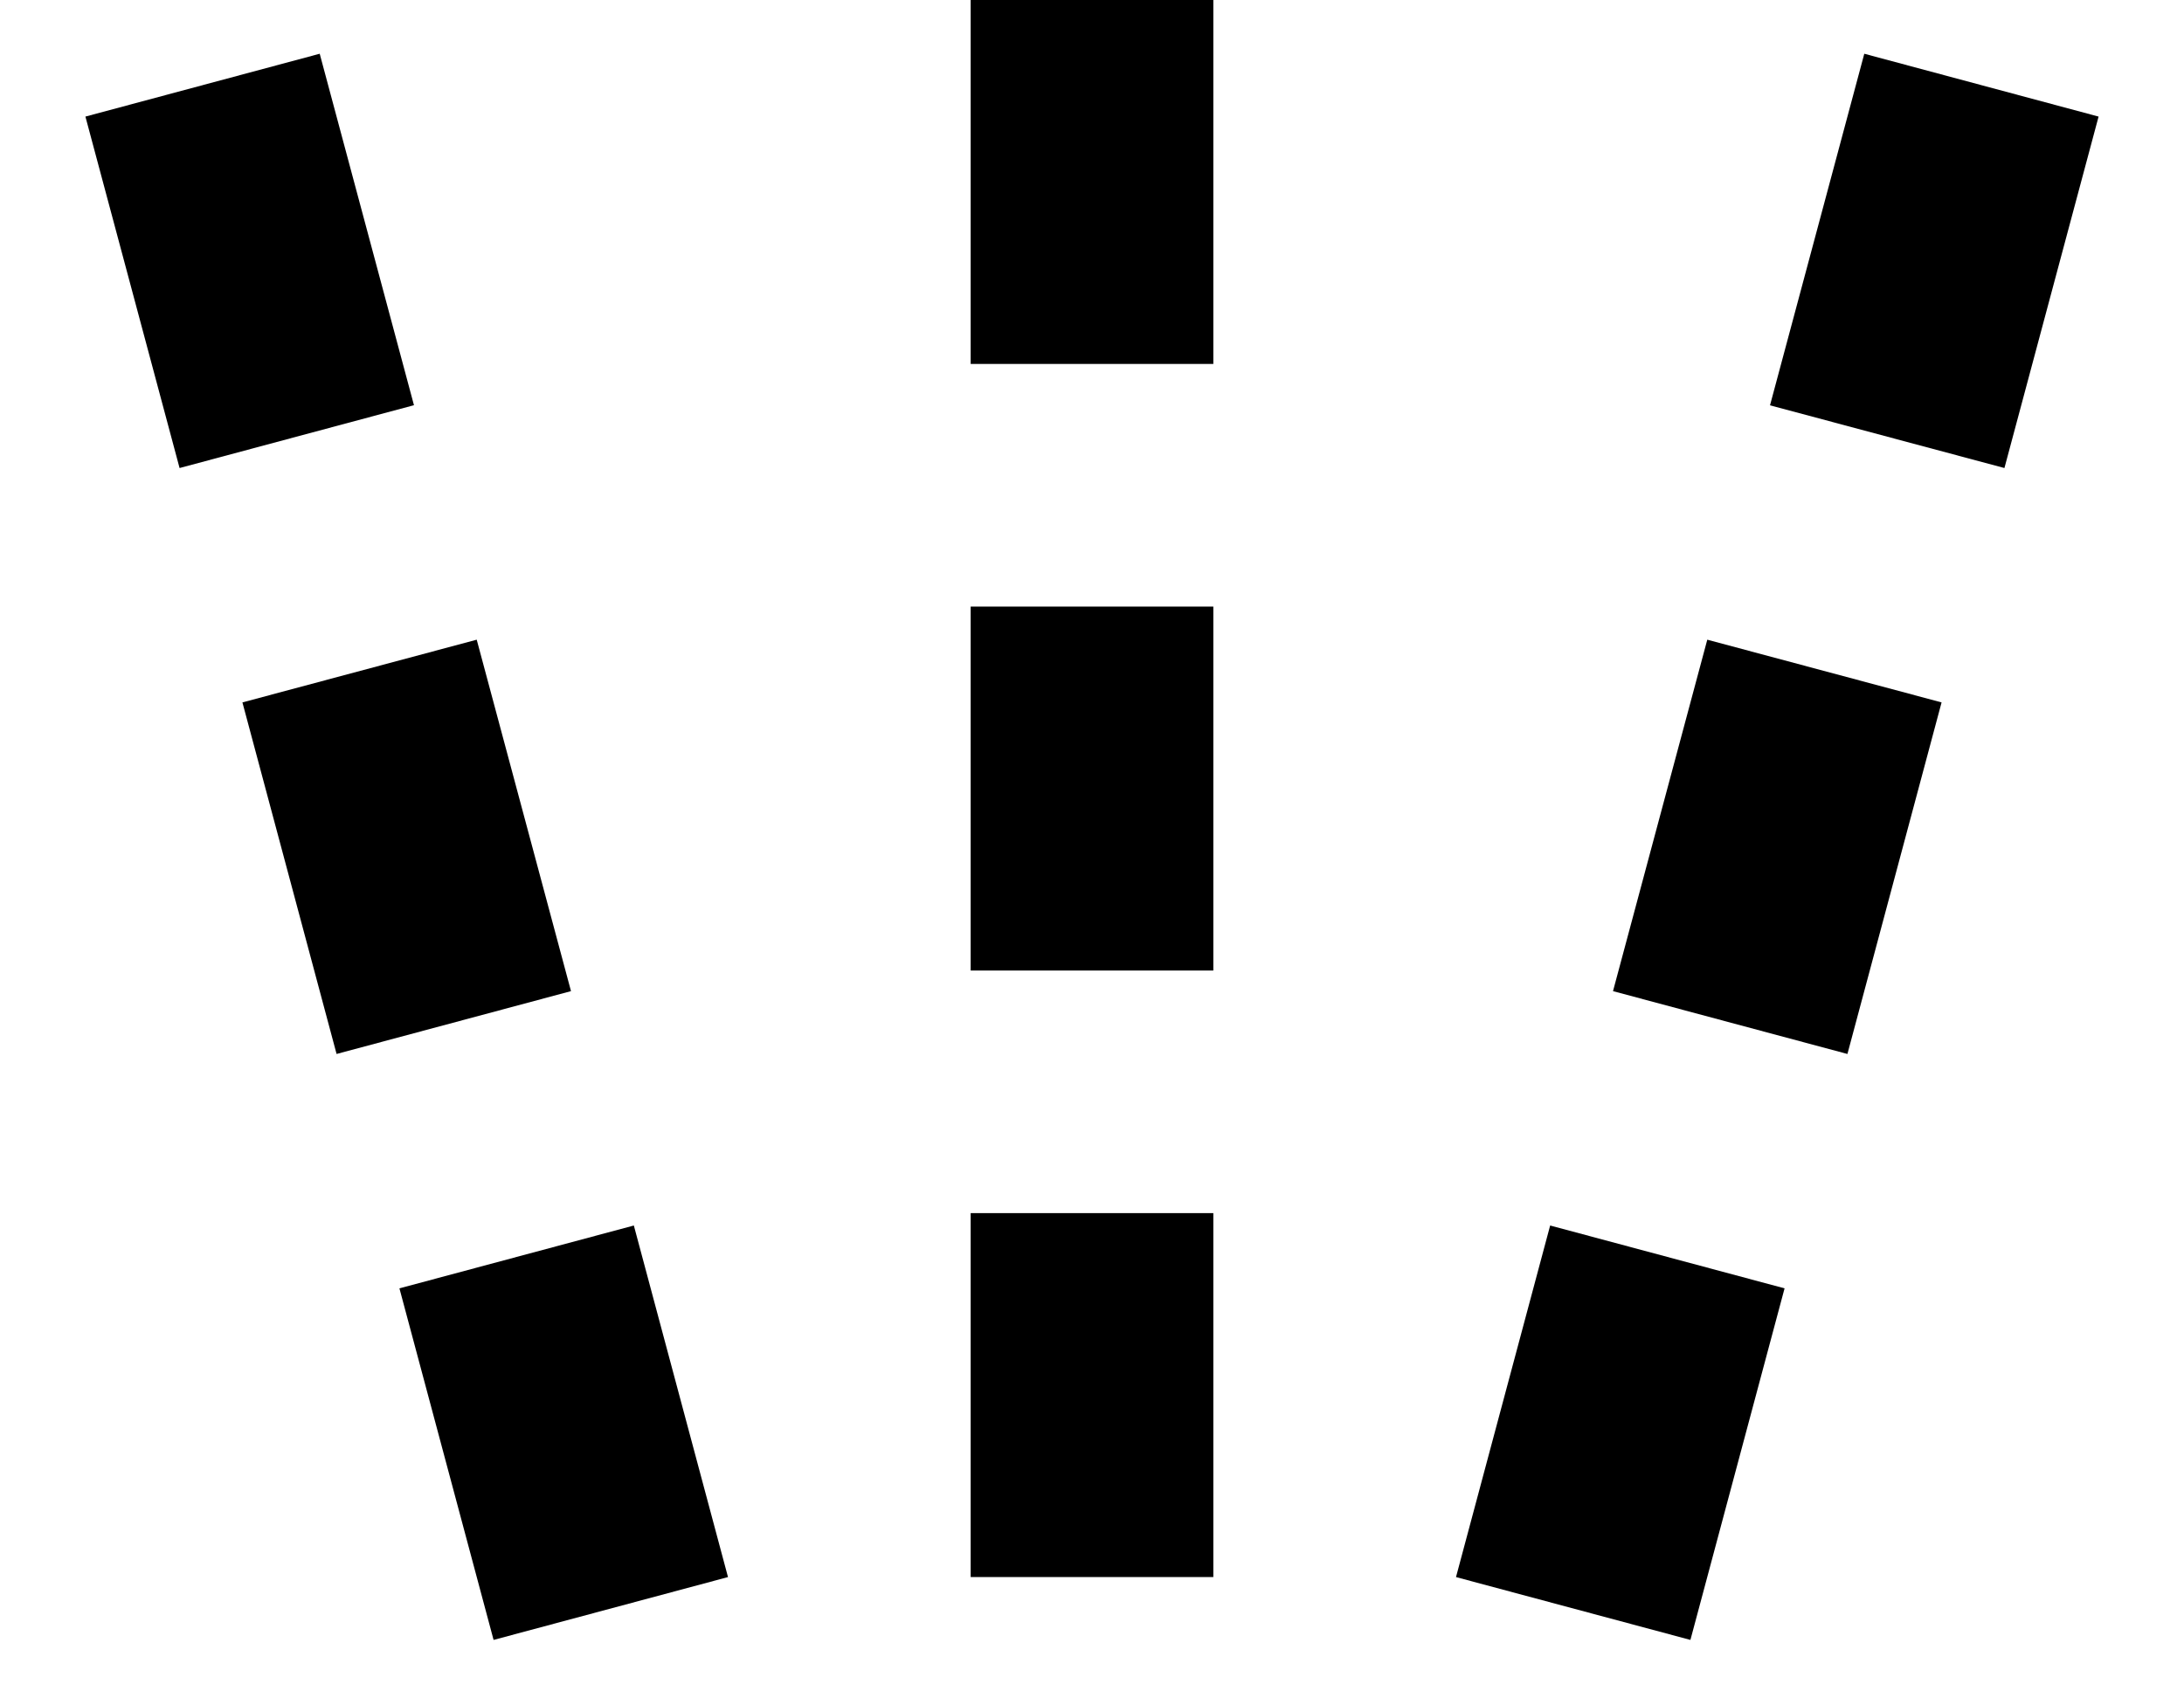 <svg xmlns="http://www.w3.org/2000/svg" version="1.0" width="18" height="14"><path d="M10 13H8v-3h2v3zm0-5H8V5h2v3zm0-5H8V0h2v3zM13.932 13.518L12 13l.776-2.898 1.932.518-.776 2.898zm1.294-4.83l-1.932-.518.777-2.897 1.931.517-.776 2.898zm1.294-4.83l-1.932-.517.777-2.898 1.931.518-.776 2.897zM6 13l-1.932.518-.776-2.898 1.932-.518L6 13zM4.706 8.17l-1.932.518-.776-2.898 1.931-.517.777 2.897zM3.412 3.34l-1.932.518L.704.961 2.635.443l.777 2.898z"/></svg>